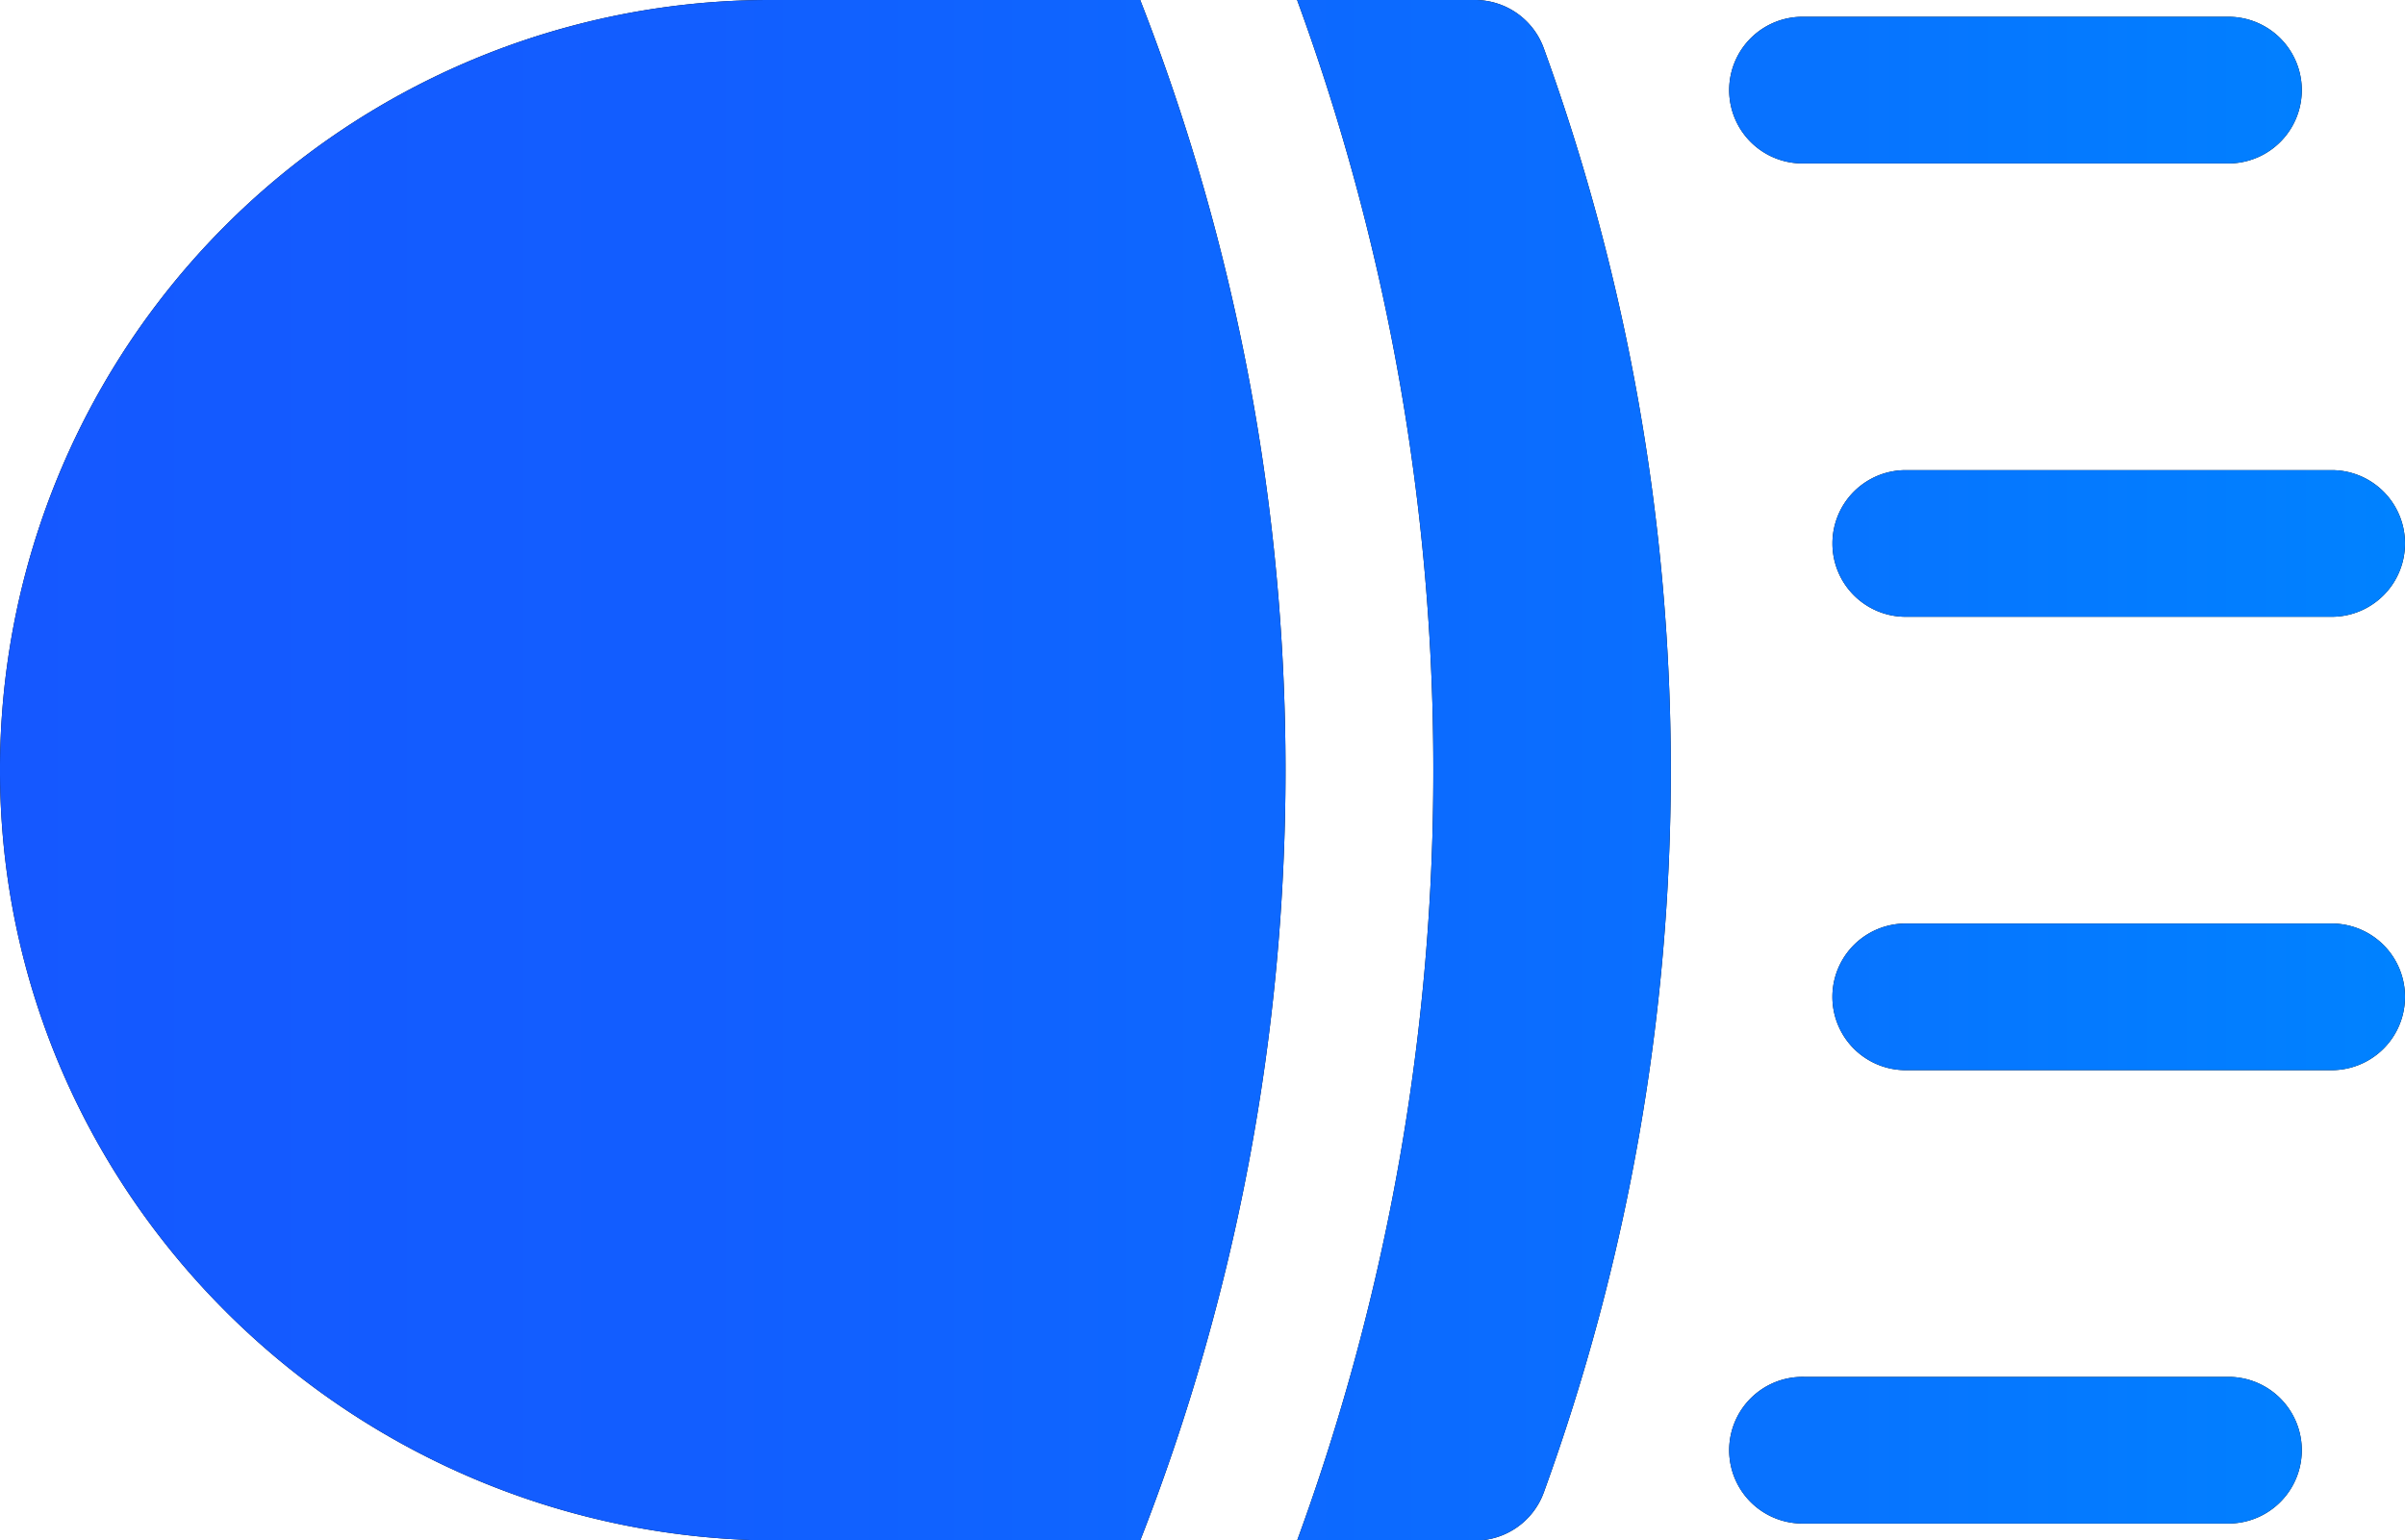 <svg xmlns="http://www.w3.org/2000/svg" xmlns:xlink="http://www.w3.org/1999/xlink" viewBox="0 0 512 327.95"><defs><style>.cls-1{fill:url(#Gradiente_sem_nome_300);}</style><linearGradient id="Gradiente_sem_nome_300" y1="163.98" x2="512" y2="163.98" gradientUnits="userSpaceOnUse"><stop offset="0" stop-color="#1558ff"/><stop offset="0.29" stop-color="#125eff"/><stop offset="0.67" stop-color="#0a6eff"/><stop offset="1" stop-color="#0082ff"/></linearGradient></defs><g id="Camada_2" data-name="Camada 2"><g id="Layer_1" data-name="Layer 1"><path d="M164,0A163.89,163.89,0,0,0,0,164.62C.34,254.68,74.77,328,165.91,328h76.83A450.22,450.22,0,0,0,242.74,0Z"/><path d="M276.14,0a475.67,475.67,0,0,1,29,164,475.65,475.65,0,0,1-29,164H314a15.58,15.58,0,0,0,14.64-10.19,450.52,450.52,0,0,0,0-307.57A15.58,15.58,0,0,0,314,0Z"/><path d="M384.13,34.79h90.68a15.61,15.61,0,0,0,0-31.21H384.13a15.61,15.61,0,1,0,0,31.21Z"/><path d="M390.11,115.71a15.6,15.6,0,0,0,15.6,15.61h90.68a15.61,15.61,0,1,0,0-31.22H405.71A15.6,15.6,0,0,0,390.11,115.71Z"/><path d="M496.39,196.63H405.71a15.61,15.61,0,0,0,0,31.22h90.68a15.61,15.61,0,1,0,0-31.22Z"/><path d="M474.81,293.16H384.13a15.61,15.61,0,1,0,0,31.21h90.68a15.61,15.61,0,0,0,0-31.21Z"/><path class="cls-1" d="M164,0A163.89,163.89,0,0,0,0,164.62C.34,254.68,74.77,328,165.91,328h76.83A450.22,450.22,0,0,0,242.74,0Z"/><path class="cls-1" d="M276.14,0a475.67,475.67,0,0,1,29,164,475.65,475.65,0,0,1-29,164H314a15.58,15.58,0,0,0,14.64-10.19,450.52,450.52,0,0,0,0-307.57A15.58,15.58,0,0,0,314,0Z"/><path class="cls-1" d="M384.13,34.79h90.68a15.61,15.61,0,0,0,0-31.21H384.13a15.61,15.61,0,1,0,0,31.21Z"/><path class="cls-1" d="M390.11,115.71a15.6,15.6,0,0,0,15.6,15.61h90.68a15.61,15.61,0,1,0,0-31.22H405.71A15.6,15.6,0,0,0,390.11,115.71Z"/><path class="cls-1" d="M496.39,196.63H405.71a15.61,15.61,0,0,0,0,31.22h90.68a15.61,15.61,0,1,0,0-31.22Z"/><path class="cls-1" d="M474.81,293.16H384.13a15.61,15.61,0,1,0,0,31.21h90.68a15.61,15.61,0,0,0,0-31.21Z"/></g></g></svg>